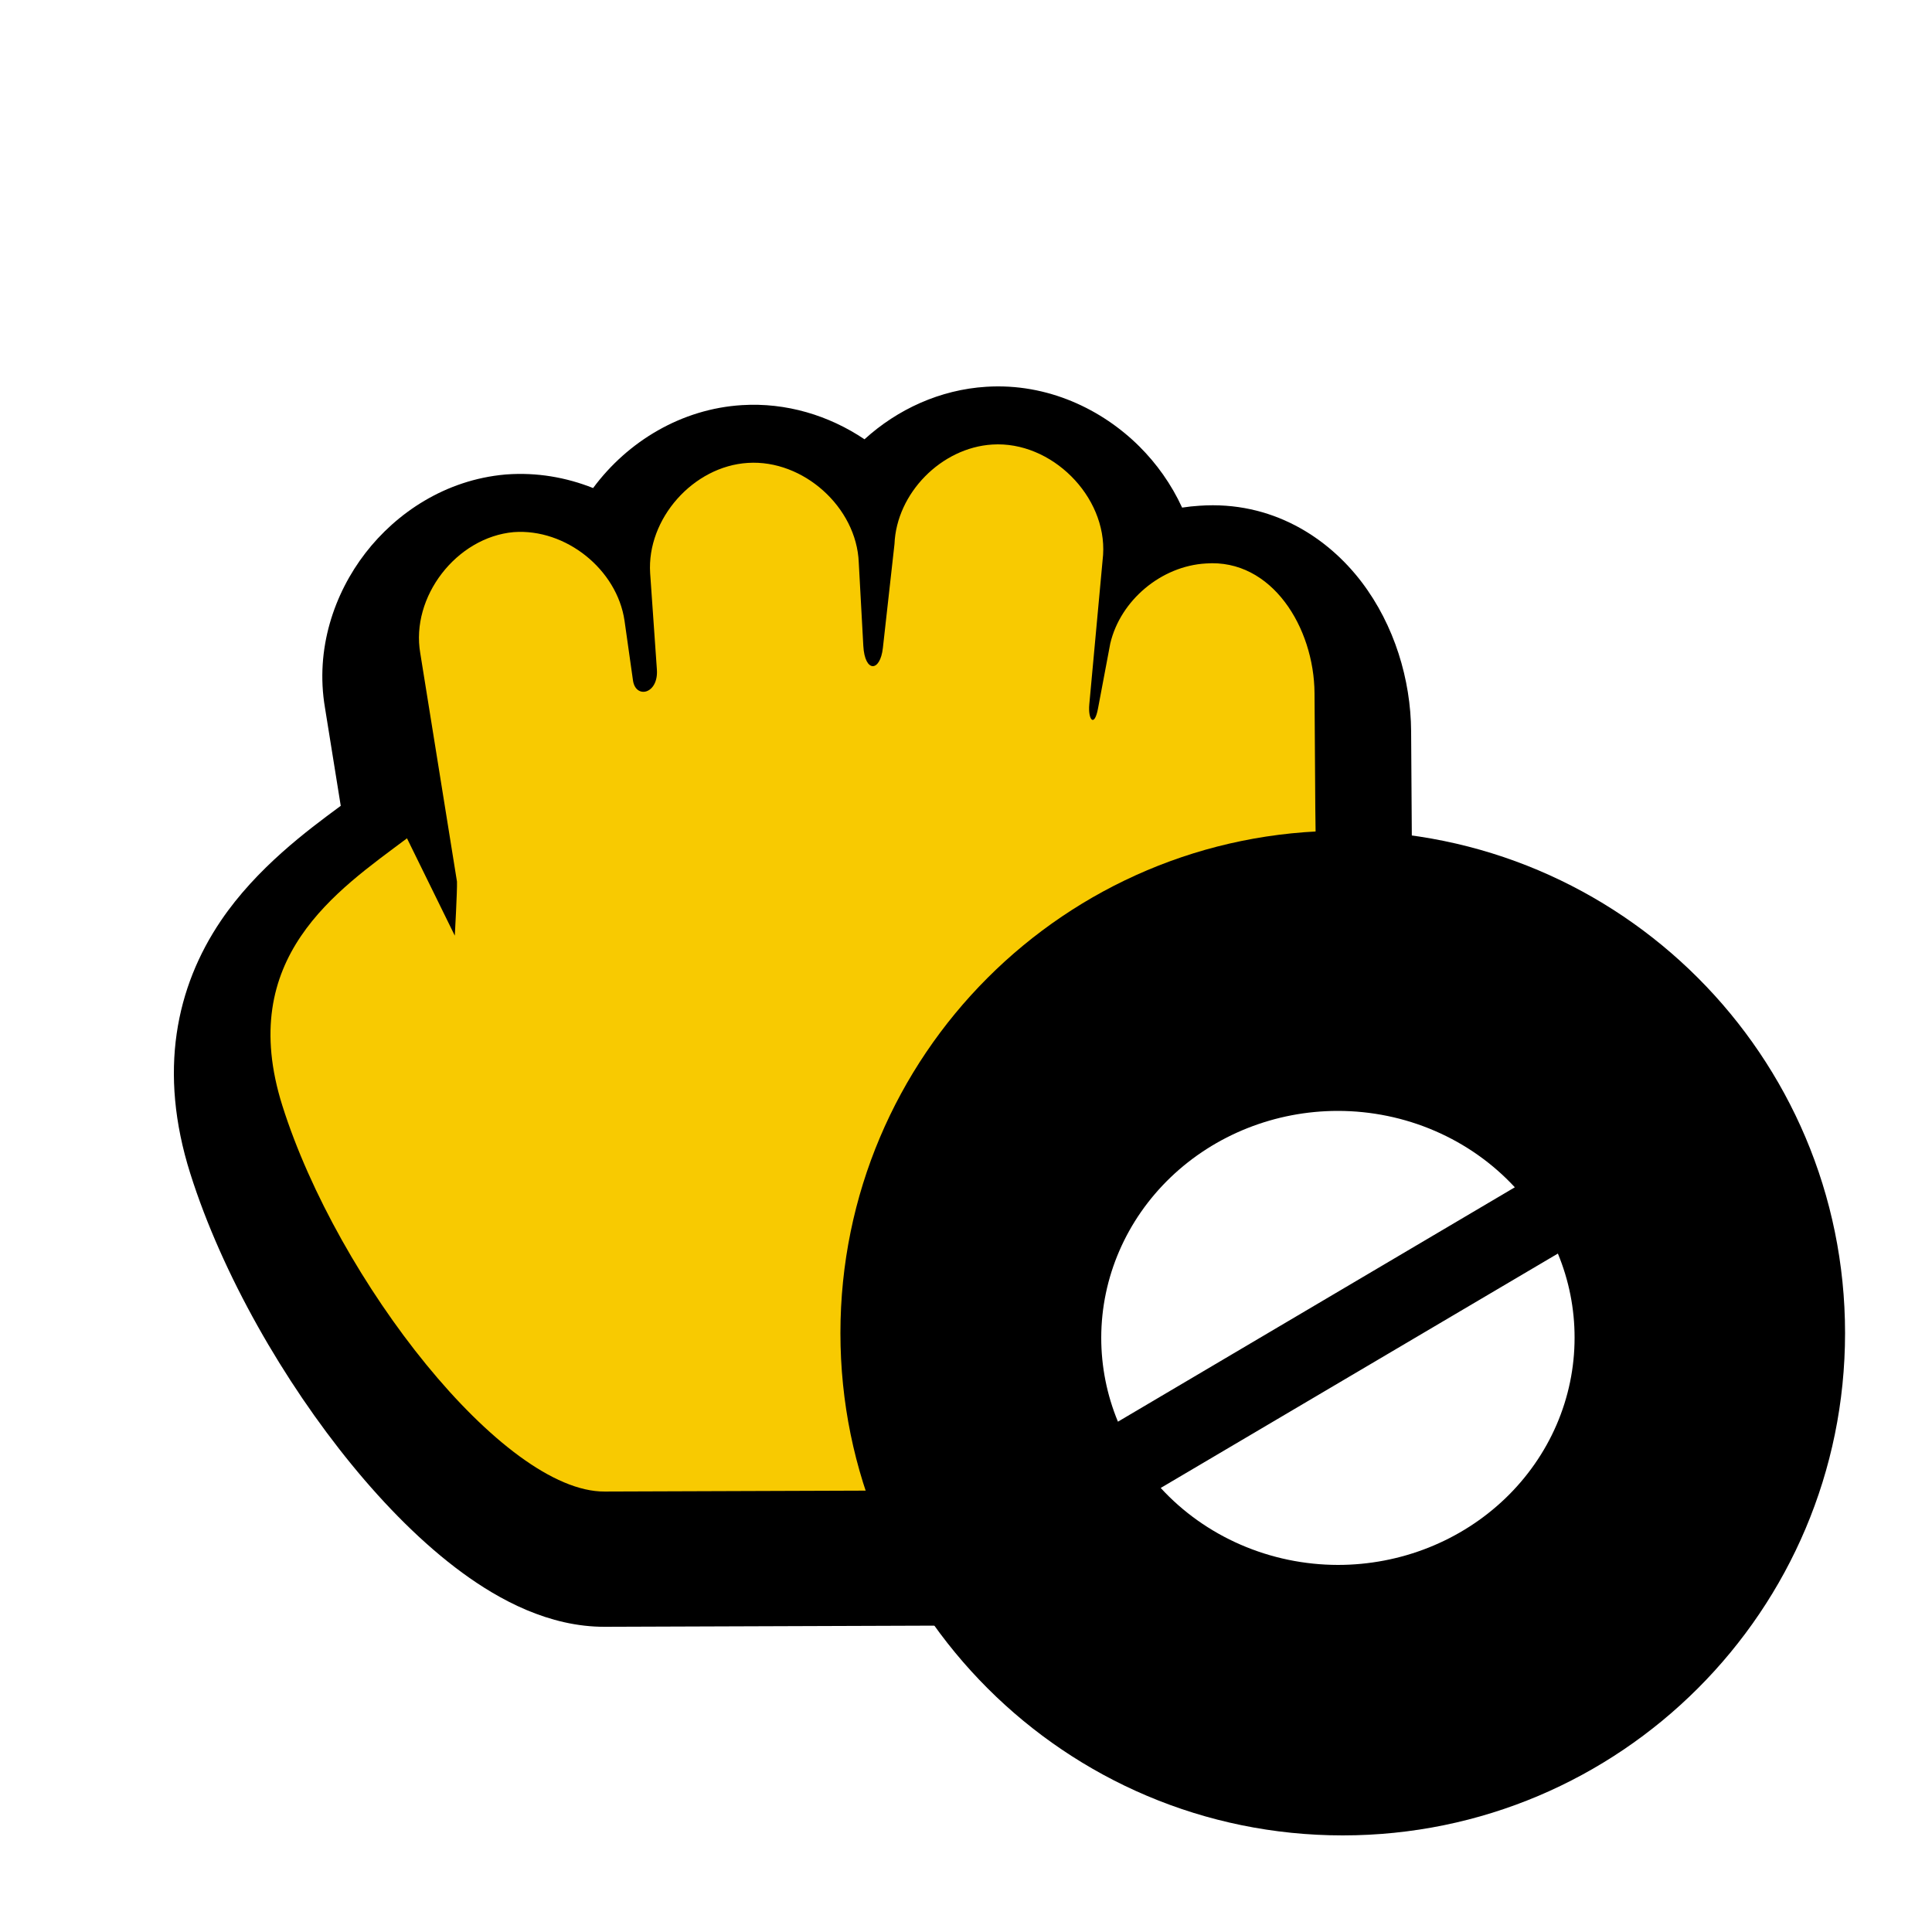 <?xml version="1.0"?>
<svg xmlns="http://www.w3.org/2000/svg" width="200" height="200" viewBox="0 0 200 200" fill="none">
  <g filter="url(#filter0_d)">
    <path d="M61.398 46.523C64.982 41.676 70.572 38.319 76.809 37.938C81.391 37.653 85.819 39.006 89.493 41.475C92.913 38.361 97.328 36.336 102.09 36.039C108.471 35.633 114.124 38.41 117.947 42.216C119.709 43.969 121.256 46.115 122.372 48.547C122.969 48.455 123.571 48.39 124.179 48.353C131.658 47.832 137.457 51.65 140.958 56.256C144.347 60.714 146.044 66.351 146.079 71.7L146.079 71.704L146.158 83.581C146.172 85.63 146.22 87.833 146.272 90.177C146.649 107.424 147.193 132.228 135.369 158.31L132.718 164.159L62.666 164.405L62.648 164.405C56.829 164.436 51.648 161.589 47.857 158.812C43.802 155.843 39.896 151.887 36.387 147.594C29.405 139.051 23.003 127.947 19.696 117.477C16.358 106.912 18.226 98.171 22.872 91.304C26.558 85.855 31.881 81.924 35.151 79.51L35.274 79.42L33.641 69.263C32.605 63.166 34.614 57.416 37.822 53.257C41.045 49.08 46.116 45.676 52.288 45.124L52.371 45.117L52.455 45.111C55.553 44.886 58.599 45.408 61.398 46.523Z" fill="#000000"/>
  </g>
  <path d="M77.426 47.919C71.769 48.261 66.939 53.708 67.303 59.338L68.001 69.317C68.177 71.854 65.802 72.384 65.526 70.437L64.652 64.264C63.878 58.946 58.564 54.693 53.179 55.084C47.255 55.614 42.492 61.789 43.507 67.623L47.306 91.261C47.342 92.171 47.081 96.859 47.081 96.859L42.132 86.782C34.903 92.202 24.388 99.132 29.232 114.465C34.964 132.61 52.106 154.472 62.602 154.404L126.262 154.181C138.579 127.009 136.28 101.63 136.159 83.648L136.079 71.766C136.036 64.958 131.653 57.828 124.832 58.331C120.218 58.594 115.986 62.136 114.934 66.616L113.664 73.348C113.286 75.355 112.614 74.529 112.765 72.9L114.192 57.438C114.586 51.361 108.825 45.626 102.719 46.019C97.441 46.344 92.808 51.059 92.597 56.319L91.395 67.079C91.114 69.592 89.523 69.654 89.37 66.855L88.898 58.219C88.67 52.512 83.153 47.558 77.426 47.919Z" fill="#F8CA01">
    <animate attributeName="fill" values="#F8CA01;#F47F02;#F65054;#884FF9;#2590F9;#0FC584;#F8CA01" dur="1.5s" repeatCount="1"/>
  </path>
  <g filter="url(#filter1_d)">
    <path d="M191 134C191 162.719 167.719 186 139 186C110.281 186 87 162.719 87 134C87 105.281 110.281 82 139 82C167.719 82 191 105.281 191 134Z" fill="#000000"/>
    <path d="M183 134C183 158.301 163.301 178 139 178C114.699 178 95 158.301 95 134C95 109.699 114.699 90 139 90C163.301 90 183 109.699 183 134Z" fill="#000000"/>
    <path d="M138.5 111C132.006 111 125.777 113.474 121.182 117.878C116.588 122.281 114.005 128.255 114 134.485C113.998 137.46 114.584 140.407 115.728 143.172L156.814 118.908C154.517 116.424 151.698 114.434 148.541 113.071C145.384 111.708 141.962 111.002 138.5 111ZM161.272 125.768L120.156 150.032C122.45 152.531 125.272 154.534 128.435 155.907C131.598 157.281 135.029 157.994 138.5 158C141.719 158 144.906 157.392 147.879 156.21C150.852 155.028 153.554 153.295 155.829 151.112C158.104 148.928 159.908 146.336 161.139 143.483C162.369 140.63 163.002 137.572 163 134.485C163.006 131.5 162.42 128.542 161.272 125.768Z" fill="white"/>
  </g>
  <defs>
    <filter id="filter0_d" x="13" y="35" width="138.419" height="138.405" filterUnits="userSpaceOnUse" color-interpolation-filters="sRGB">
      <feFlood flood-opacity="0" result="BackgroundImageFix"/>
      <feColorMatrix in="SourceAlpha" type="matrix" values="0 0 0 0 0 0 0 0 0 0 0 0 0 0 0 0 0 0 127 0"/>
      <feOffset dy="4"/>
      <feGaussianBlur stdDeviation="2.5"/>
      <feColorMatrix type="matrix" values="0 0 0 0 0 0 0 0 0 0 0 0 0 0 0 0 0 0 0.5 0"/>
      <feBlend mode="normal" in2="BackgroundImageFix" result="effect1_dropShadow"/>
      <feBlend mode="normal" in="SourceGraphic" in2="effect1_dropShadow" result="shape"/>
    </filter>
    <filter id="filter1_d" x="83" y="82" width="112" height="112" filterUnits="userSpaceOnUse" color-interpolation-filters="sRGB">
      <feFlood flood-opacity="0" result="BackgroundImageFix"/>
      <feColorMatrix in="SourceAlpha" type="matrix" values="0 0 0 0 0 0 0 0 0 0 0 0 0 0 0 0 0 0 127 0"/>
      <feOffset dy="4"/>
      <feGaussianBlur stdDeviation="2"/>
      <feColorMatrix type="matrix" values="0 0 0 0 0 0 0 0 0 0 0 0 0 0 0 0 0 0 0.5 0"/>
      <feBlend mode="normal" in2="BackgroundImageFix" result="effect1_dropShadow"/>
      <feBlend mode="normal" in="SourceGraphic" in2="effect1_dropShadow" result="shape"/>
    </filter>
  </defs>
</svg>
